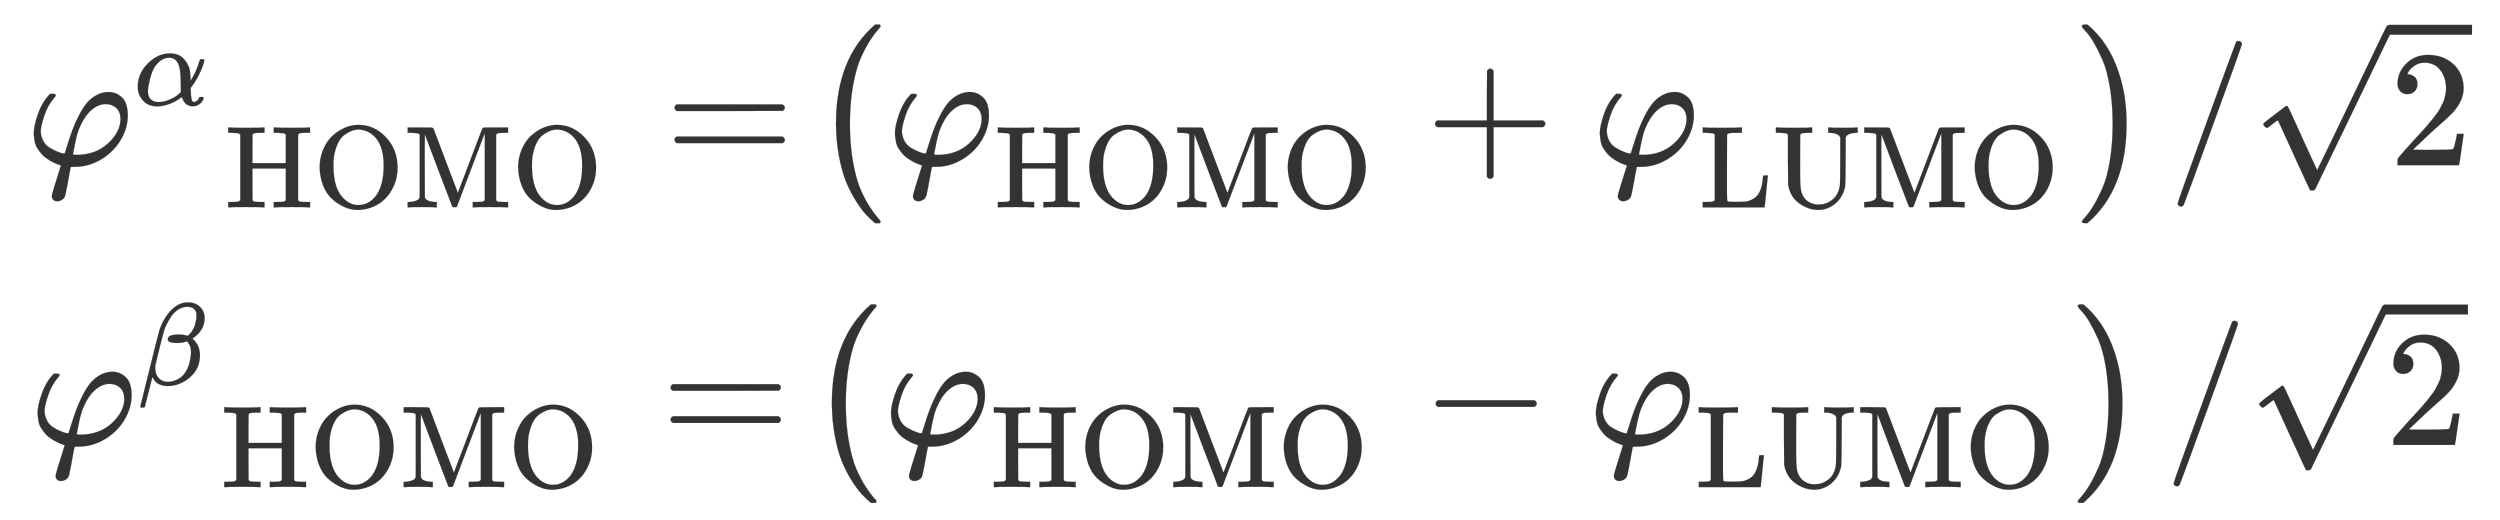 <svg xmlns="http://www.w3.org/2000/svg" role="img" aria-hidden="true" style="vertical-align: -3.08ex;font-size: 11pt;font-family: 'Microsoft Sans Serif';color: #333333;" viewBox="0 -1812.7 15101.8 3142.6" focusable="false" width="35.075ex" height="7.299ex" xmlns:xlink="http://www.w3.org/1999/xlink"><defs id="MathJax_SVG_glyphs"><path id="MJMATHI-3C6" stroke-width="1" d="M 92 210 Q 92 176 106 149 T 142 108 T 185 85 T 220 72 L 235 70 L 237 71 L 250 112 Q 268 170 283 211 T 322 299 T 370 375 T 429 423 T 502 442 Q 547 442 582 410 T 618 302 Q 618 224 575 152 T 457 35 T 299 -10 Q 273 -10 273 -12 L 266 -48 Q 260 -83 252 -125 T 241 -179 Q 236 -203 215 -212 Q 204 -218 190 -218 Q 159 -215 159 -185 Q 159 -175 214 -2 L 209 0 Q 204 2 195 5 T 173 14 T 147 28 T 120 46 T 94 71 T 71 103 T 56 142 T 50 190 Q 50 238 76 311 T 149 431 H 162 Q 183 431 183 423 Q 183 417 175 409 Q 134 361 114 300 T 92 210 Z M 574 278 Q 574 320 550 344 T 486 369 Q 437 369 394 329 T 323 218 Q 309 184 295 109 L 286 64 Q 304 62 306 62 Q 423 62 498 131 T 574 278 Z" /><path id="MJMATHI-3B1" stroke-width="1" d="M 34 156 Q 34 270 120 356 T 309 442 Q 379 442 421 402 T 478 304 Q 484 275 485 237 V 208 Q 534 282 560 374 Q 564 388 566 390 T 582 393 Q 603 393 603 385 Q 603 376 594 346 T 558 261 T 497 161 L 486 147 L 487 123 Q 489 67 495 47 T 514 26 Q 528 28 540 37 T 557 60 Q 559 67 562 68 T 577 70 Q 597 70 597 62 Q 597 56 591 43 Q 579 19 556 5 T 512 -10 H 505 Q 438 -10 414 62 L 411 69 L 400 61 Q 390 53 370 41 T 325 18 T 267 -2 T 203 -11 Q 124 -11 79 39 T 34 156 Z M 208 26 Q 257 26 306 47 T 379 90 L 403 112 Q 401 255 396 290 Q 382 405 304 405 Q 235 405 183 332 Q 156 292 139 224 T 121 120 Q 121 71 146 49 T 208 26 Z" /><path id="MJMAIN-48" stroke-width="1" d="M 128 622 Q 121 629 117 631 T 101 634 T 58 637 H 25 V 683 H 36 Q 57 680 180 680 Q 315 680 324 683 H 335 V 637 H 302 Q 262 636 251 634 T 233 622 L 232 500 V 378 H 517 V 622 Q 510 629 506 631 T 490 634 T 447 637 H 414 V 683 H 425 Q 446 680 569 680 Q 704 680 713 683 H 724 V 637 H 691 Q 651 636 640 634 T 622 622 V 61 Q 628 51 639 49 T 691 46 H 724 V 0 H 713 Q 692 3 569 3 Q 434 3 425 0 H 414 V 46 H 447 Q 489 47 498 49 T 517 61 V 332 H 232 V 197 L 233 61 Q 239 51 250 49 T 302 46 H 335 V 0 H 324 Q 303 3 180 3 Q 45 3 36 0 H 25 V 46 H 58 Q 100 47 109 49 T 128 61 V 622 Z" /><path id="MJMAIN-4F" stroke-width="1" d="M 56 340 Q 56 423 86 494 T 164 610 T 270 680 T 388 705 Q 521 705 621 601 T 722 341 Q 722 260 693 191 T 617 75 T 510 4 T 388 -22 T 267 3 T 160 74 T 85 189 T 56 340 Z M 467 647 Q 426 665 388 665 Q 360 665 331 654 T 269 620 T 213 549 T 179 439 Q 174 411 174 354 Q 174 144 277 61 Q 327 20 385 20 H 389 H 391 Q 474 20 537 99 Q 603 188 603 354 Q 603 411 598 439 Q 577 592 467 647 Z" /><path id="MJMAIN-4D" stroke-width="1" d="M 132 622 Q 125 629 121 631 T 105 634 T 62 637 H 29 V 683 H 135 Q 221 683 232 682 T 249 675 Q 250 674 354 398 L 458 124 L 562 398 Q 666 674 668 675 Q 671 681 683 682 T 781 683 H 887 V 637 H 854 Q 814 636 803 634 T 785 622 V 61 Q 791 51 802 49 T 854 46 H 887 V 0 H 876 Q 855 3 736 3 Q 605 3 596 0 H 585 V 46 H 618 Q 660 47 669 49 T 688 61 V 347 Q 688 424 688 461 T 688 546 T 688 613 L 687 632 Q 454 14 450 7 Q 446 1 430 1 T 410 7 Q 409 9 292 316 L 176 624 V 606 Q 175 588 175 543 T 175 463 T 175 356 L 176 86 Q 187 50 261 46 H 278 V 0 H 269 Q 254 3 154 3 Q 52 3 37 0 H 29 V 46 H 46 Q 78 48 98 56 T 122 69 T 132 86 V 622 Z" /><path id="MJMAIN-3D" stroke-width="1" d="M 56 347 Q 56 360 70 367 H 707 Q 722 359 722 347 Q 722 336 708 328 L 390 327 H 72 Q 56 332 56 347 Z M 56 153 Q 56 168 72 173 H 708 Q 722 163 722 153 Q 722 140 707 133 H 70 Q 56 140 56 153 Z" /><path id="MJMAIN-28" stroke-width="1" d="M 94 250 Q 94 319 104 381 T 127 488 T 164 576 T 202 643 T 244 695 T 277 729 T 302 750 H 315 H 319 Q 333 750 333 741 Q 333 738 316 720 T 275 667 T 226 581 T 184 443 T 167 250 T 184 58 T 225 -81 T 274 -167 T 316 -220 T 333 -241 Q 333 -250 318 -250 H 315 H 302 L 274 -226 Q 180 -141 137 -14 T 94 250 Z" /><path id="MJMAIN-2B" stroke-width="1" d="M 56 237 T 56 250 T 70 270 H 369 V 420 L 370 570 Q 380 583 389 583 Q 402 583 409 568 V 270 H 707 Q 722 262 722 250 T 707 230 H 409 V -68 Q 401 -82 391 -82 H 389 H 387 Q 375 -82 369 -68 V 230 H 70 Q 56 237 56 250 Z" /><path id="MJMAIN-4C" stroke-width="1" d="M 128 622 Q 121 629 117 631 T 101 634 T 58 637 H 25 V 683 H 36 Q 48 680 182 680 Q 324 680 348 683 H 360 V 637 H 333 Q 273 637 258 635 T 233 622 L 232 342 V 129 Q 232 57 237 52 Q 243 47 313 47 Q 384 47 410 53 Q 470 70 498 110 T 536 221 Q 536 226 537 238 T 540 261 T 542 272 T 562 273 H 582 V 268 Q 580 265 568 137 T 554 5 V 0 H 25 V 46 H 58 Q 100 47 109 49 T 128 61 V 622 Z" /><path id="MJMAIN-55" stroke-width="1" d="M 128 622 Q 121 629 117 631 T 101 634 T 58 637 H 25 V 683 H 36 Q 57 680 180 680 Q 315 680 324 683 H 335 V 637 H 302 Q 262 636 251 634 T 233 622 L 232 418 V 291 Q 232 189 240 145 T 280 67 Q 325 24 389 24 Q 454 24 506 64 T 571 183 Q 575 206 575 410 V 598 Q 569 608 565 613 T 541 627 T 489 637 H 472 V 683 H 481 Q 496 680 598 680 T 715 683 H 724 V 637 H 707 Q 634 633 622 598 L 621 399 Q 620 194 617 180 Q 617 179 615 171 Q 595 83 531 31 T 389 -22 Q 304 -22 226 33 T 130 192 Q 129 201 128 412 V 622 Z" /><path id="MJMAIN-29" stroke-width="1" d="M 60 749 L 64 750 Q 69 750 74 750 H 86 L 114 726 Q 208 641 251 514 T 294 250 Q 294 182 284 119 T 261 12 T 224 -76 T 186 -143 T 145 -194 T 113 -227 T 90 -246 Q 87 -249 86 -250 H 74 Q 66 -250 63 -250 T 58 -247 T 55 -238 Q 56 -237 66 -225 Q 221 -64 221 250 T 66 725 Q 56 737 55 738 Q 55 746 60 749 Z" /><path id="MJMAIN-2F" stroke-width="1" d="M 423 750 Q 432 750 438 744 T 444 730 Q 444 725 271 248 T 92 -240 Q 85 -250 75 -250 Q 68 -250 62 -245 T 56 -231 Q 56 -221 230 257 T 407 740 Q 411 750 423 750 Z" /><path id="MJMAIN-32" stroke-width="1" d="M 109 429 Q 82 429 66 447 T 50 491 Q 50 562 103 614 T 235 666 Q 326 666 387 610 T 449 465 Q 449 422 429 383 T 381 315 T 301 241 Q 265 210 201 149 L 142 93 L 218 92 Q 375 92 385 97 Q 392 99 409 186 V 189 H 449 V 186 Q 448 183 436 95 T 421 3 V 0 H 50 V 19 V 31 Q 50 38 56 46 T 86 81 Q 115 113 136 137 Q 145 147 170 174 T 204 211 T 233 244 T 261 278 T 284 308 T 305 340 T 320 369 T 333 401 T 340 431 T 343 464 Q 343 527 309 573 T 212 619 Q 179 619 154 602 T 119 569 T 109 550 Q 109 549 114 549 Q 132 549 151 535 T 170 489 Q 170 464 154 447 T 109 429 Z" /><path id="MJMAIN-221A" stroke-width="1" d="M 95 178 Q 89 178 81 186 T 72 200 T 103 230 T 169 280 T 207 309 Q 209 311 212 311 H 213 Q 219 311 227 294 T 281 177 Q 300 134 312 108 L 397 -77 Q 398 -77 501 136 T 707 565 T 814 786 Q 820 800 834 800 Q 841 800 846 794 T 853 782 V 776 L 620 293 L 385 -193 Q 381 -200 366 -200 Q 357 -200 354 -197 Q 352 -195 256 15 L 160 225 L 144 214 Q 129 202 113 190 T 95 178 Z" /><path id="MJSZ1-28" stroke-width="1" d="M 152 251 Q 152 646 388 850 H 416 Q 422 844 422 841 Q 422 837 403 816 T 357 753 T 302 649 T 255 482 T 236 250 Q 236 124 255 19 T 301 -147 T 356 -251 T 403 -315 T 422 -340 Q 422 -343 416 -349 H 388 Q 359 -325 332 -296 T 271 -213 T 212 -97 T 170 56 T 152 251 Z" /><path id="MJSZ1-29" stroke-width="1" d="M 305 251 Q 305 -145 69 -349 H 56 Q 43 -349 39 -347 T 35 -338 Q 37 -333 60 -307 T 108 -239 T 160 -136 T 204 27 T 221 250 T 204 473 T 160 636 T 108 740 T 60 807 T 35 839 Q 35 850 50 850 H 56 H 69 Q 197 743 256 566 Q 305 425 305 251 Z" /><path id="MJMATHI-3B2" stroke-width="1" d="M 29 -194 Q 23 -188 23 -186 Q 23 -183 102 134 T 186 465 Q 208 533 243 584 T 309 658 Q 365 705 429 705 H 431 Q 493 705 533 667 T 573 570 Q 573 465 469 396 L 482 383 Q 533 332 533 252 Q 533 139 448 65 T 257 -10 Q 227 -10 203 -2 T 165 17 T 143 40 T 131 59 T 126 65 L 62 -188 Q 60 -194 42 -194 H 29 Z M 353 431 Q 392 431 427 419 L 432 422 Q 436 426 439 429 T 449 439 T 461 453 T 472 471 T 484 495 T 493 524 T 501 560 Q 503 569 503 593 Q 503 611 502 616 Q 487 667 426 667 Q 384 667 347 643 T 286 582 T 247 514 T 224 455 Q 219 439 186 308 T 152 168 Q 151 163 151 147 Q 151 99 173 68 Q 204 26 260 26 Q 302 26 349 51 T 425 137 Q 441 171 449 214 T 457 279 Q 457 337 422 372 Q 380 358 347 358 H 337 Q 258 358 258 389 Q 258 396 261 403 Q 275 431 353 431 Z" /><path id="MJMAIN-2212" stroke-width="1" d="M 84 237 T 84 250 T 98 270 H 679 Q 694 262 694 250 T 679 230 H 98 Q 84 237 84 250 Z" /></defs><g fill="currentColor" stroke="currentColor" stroke-width="0" transform="matrix(1 0 0 -1 0 0)"><g transform="translate(167)"><g transform="translate(-13)"><g transform="translate(0 815)"><use x="0" y="0" xmlns:NS2="http://www.w3.org/1999/xlink" NS2:href="#MJMATHI-3C6" /><use transform="scale(0.707)" x="925" y="513" xmlns:NS3="http://www.w3.org/1999/xlink" NS3:href="#MJMATHI-3B1" /><g transform="translate(1207 -255)"><use transform="scale(0.707)" xmlns:NS4="http://www.w3.org/1999/xlink" NS4:href="#MJMAIN-48" /><use transform="scale(0.707)" x="750" y="0" xmlns:NS5="http://www.w3.org/1999/xlink" NS5:href="#MJMAIN-4F" /><use transform="scale(0.707)" x="1529" y="0" xmlns:NS6="http://www.w3.org/1999/xlink" NS6:href="#MJMAIN-4D" /><use transform="scale(0.707)" x="2446" y="0" xmlns:NS7="http://www.w3.org/1999/xlink" NS7:href="#MJMAIN-4F" /></g><use x="3865" y="0" xmlns:NS8="http://www.w3.org/1999/xlink" NS8:href="#MJMAIN-3D" /><use x="4744" y="-1" xmlns:NS9="http://www.w3.org/1999/xlink" NS9:href="#MJSZ1-28" /><g transform="translate(5202)"><use x="0" y="0" xmlns:NS10="http://www.w3.org/1999/xlink" NS10:href="#MJMATHI-3C6" /><g transform="translate(654 -255)"><use transform="scale(0.707)" xmlns:NS11="http://www.w3.org/1999/xlink" NS11:href="#MJMAIN-48" /><use transform="scale(0.707)" x="750" y="0" xmlns:NS12="http://www.w3.org/1999/xlink" NS12:href="#MJMAIN-4F" /><use transform="scale(0.707)" x="1529" y="0" xmlns:NS13="http://www.w3.org/1999/xlink" NS13:href="#MJMAIN-4D" /><use transform="scale(0.707)" x="2446" y="0" xmlns:NS14="http://www.w3.org/1999/xlink" NS14:href="#MJMAIN-4F" /></g></g><use x="8459" y="0" xmlns:NS15="http://www.w3.org/1999/xlink" NS15:href="#MJMAIN-2B" /><g transform="translate(9460)"><use x="0" y="0" xmlns:NS16="http://www.w3.org/1999/xlink" NS16:href="#MJMATHI-3C6" /><g transform="translate(654 -255)"><use transform="scale(0.707)" xmlns:NS17="http://www.w3.org/1999/xlink" NS17:href="#MJMAIN-4C" /><use transform="scale(0.707)" x="625" y="0" xmlns:NS18="http://www.w3.org/1999/xlink" NS18:href="#MJMAIN-55" /><use transform="scale(0.707)" x="1376" y="0" xmlns:NS19="http://www.w3.org/1999/xlink" NS19:href="#MJMAIN-4D" /><use transform="scale(0.707)" x="2293" y="0" xmlns:NS20="http://www.w3.org/1999/xlink" NS20:href="#MJMAIN-4F" /></g></g><use x="12387" y="-1" xmlns:NS21="http://www.w3.org/1999/xlink" NS21:href="#MJSZ1-29" /><use x="12945" y="0" xmlns:NS22="http://www.w3.org/1999/xlink" NS22:href="#MJMAIN-2F" /><g transform="translate(13446)"><use x="0" y="47" xmlns:NS23="http://www.w3.org/1999/xlink" NS23:href="#MJMAIN-221A" /><rect stroke="none" x="833" y="788" width="500" height="60" /><use x="833" y="0" xmlns:NS24="http://www.w3.org/1999/xlink" NS24:href="#MJMAIN-32" /></g></g><g transform="translate(23 -875)"><use x="0" y="0" xmlns:NS25="http://www.w3.org/1999/xlink" NS25:href="#MJMATHI-3C6" /><use transform="scale(0.707)" x="925" y="513" xmlns:NS26="http://www.w3.org/1999/xlink" NS26:href="#MJMATHI-3B2" /><g transform="translate(1160 -255)"><use transform="scale(0.707)" xmlns:NS27="http://www.w3.org/1999/xlink" NS27:href="#MJMAIN-48" /><use transform="scale(0.707)" x="750" y="0" xmlns:NS28="http://www.w3.org/1999/xlink" NS28:href="#MJMAIN-4F" /><use transform="scale(0.707)" x="1529" y="0" xmlns:NS29="http://www.w3.org/1999/xlink" NS29:href="#MJMAIN-4D" /><use transform="scale(0.707)" x="2446" y="0" xmlns:NS30="http://www.w3.org/1999/xlink" NS30:href="#MJMAIN-4F" /></g><use x="3818" y="0" xmlns:NS31="http://www.w3.org/1999/xlink" NS31:href="#MJMAIN-3D" /><use x="4696" y="-1" xmlns:NS32="http://www.w3.org/1999/xlink" NS32:href="#MJSZ1-28" /><g transform="translate(5155)"><use x="0" y="0" xmlns:NS33="http://www.w3.org/1999/xlink" NS33:href="#MJMATHI-3C6" /><g transform="translate(654 -255)"><use transform="scale(0.707)" xmlns:NS34="http://www.w3.org/1999/xlink" NS34:href="#MJMAIN-48" /><use transform="scale(0.707)" x="750" y="0" xmlns:NS35="http://www.w3.org/1999/xlink" NS35:href="#MJMAIN-4F" /><use transform="scale(0.707)" x="1529" y="0" xmlns:NS36="http://www.w3.org/1999/xlink" NS36:href="#MJMAIN-4D" /><use transform="scale(0.707)" x="2446" y="0" xmlns:NS37="http://www.w3.org/1999/xlink" NS37:href="#MJMAIN-4F" /></g></g><use x="8412" y="0" xmlns:NS38="http://www.w3.org/1999/xlink" NS38:href="#MJMAIN-2212" /><g transform="translate(9413)"><use x="0" y="0" xmlns:NS39="http://www.w3.org/1999/xlink" NS39:href="#MJMATHI-3C6" /><g transform="translate(654 -255)"><use transform="scale(0.707)" xmlns:NS40="http://www.w3.org/1999/xlink" NS40:href="#MJMAIN-4C" /><use transform="scale(0.707)" x="625" y="0" xmlns:NS41="http://www.w3.org/1999/xlink" NS41:href="#MJMAIN-55" /><use transform="scale(0.707)" x="1376" y="0" xmlns:NS42="http://www.w3.org/1999/xlink" NS42:href="#MJMAIN-4D" /><use transform="scale(0.707)" x="2293" y="0" xmlns:NS43="http://www.w3.org/1999/xlink" NS43:href="#MJMAIN-4F" /></g></g><use x="12339" y="-1" xmlns:NS44="http://www.w3.org/1999/xlink" NS44:href="#MJSZ1-29" /><use x="12898" y="0" xmlns:NS45="http://www.w3.org/1999/xlink" NS45:href="#MJMAIN-2F" /><g transform="translate(13398)"><use x="0" y="47" xmlns:NS46="http://www.w3.org/1999/xlink" NS46:href="#MJMAIN-221A" /><rect stroke="none" x="833" y="788" width="500" height="60" /><use x="833" y="0" xmlns:NS47="http://www.w3.org/1999/xlink" NS47:href="#MJMAIN-32" /></g></g></g></g></g></svg>